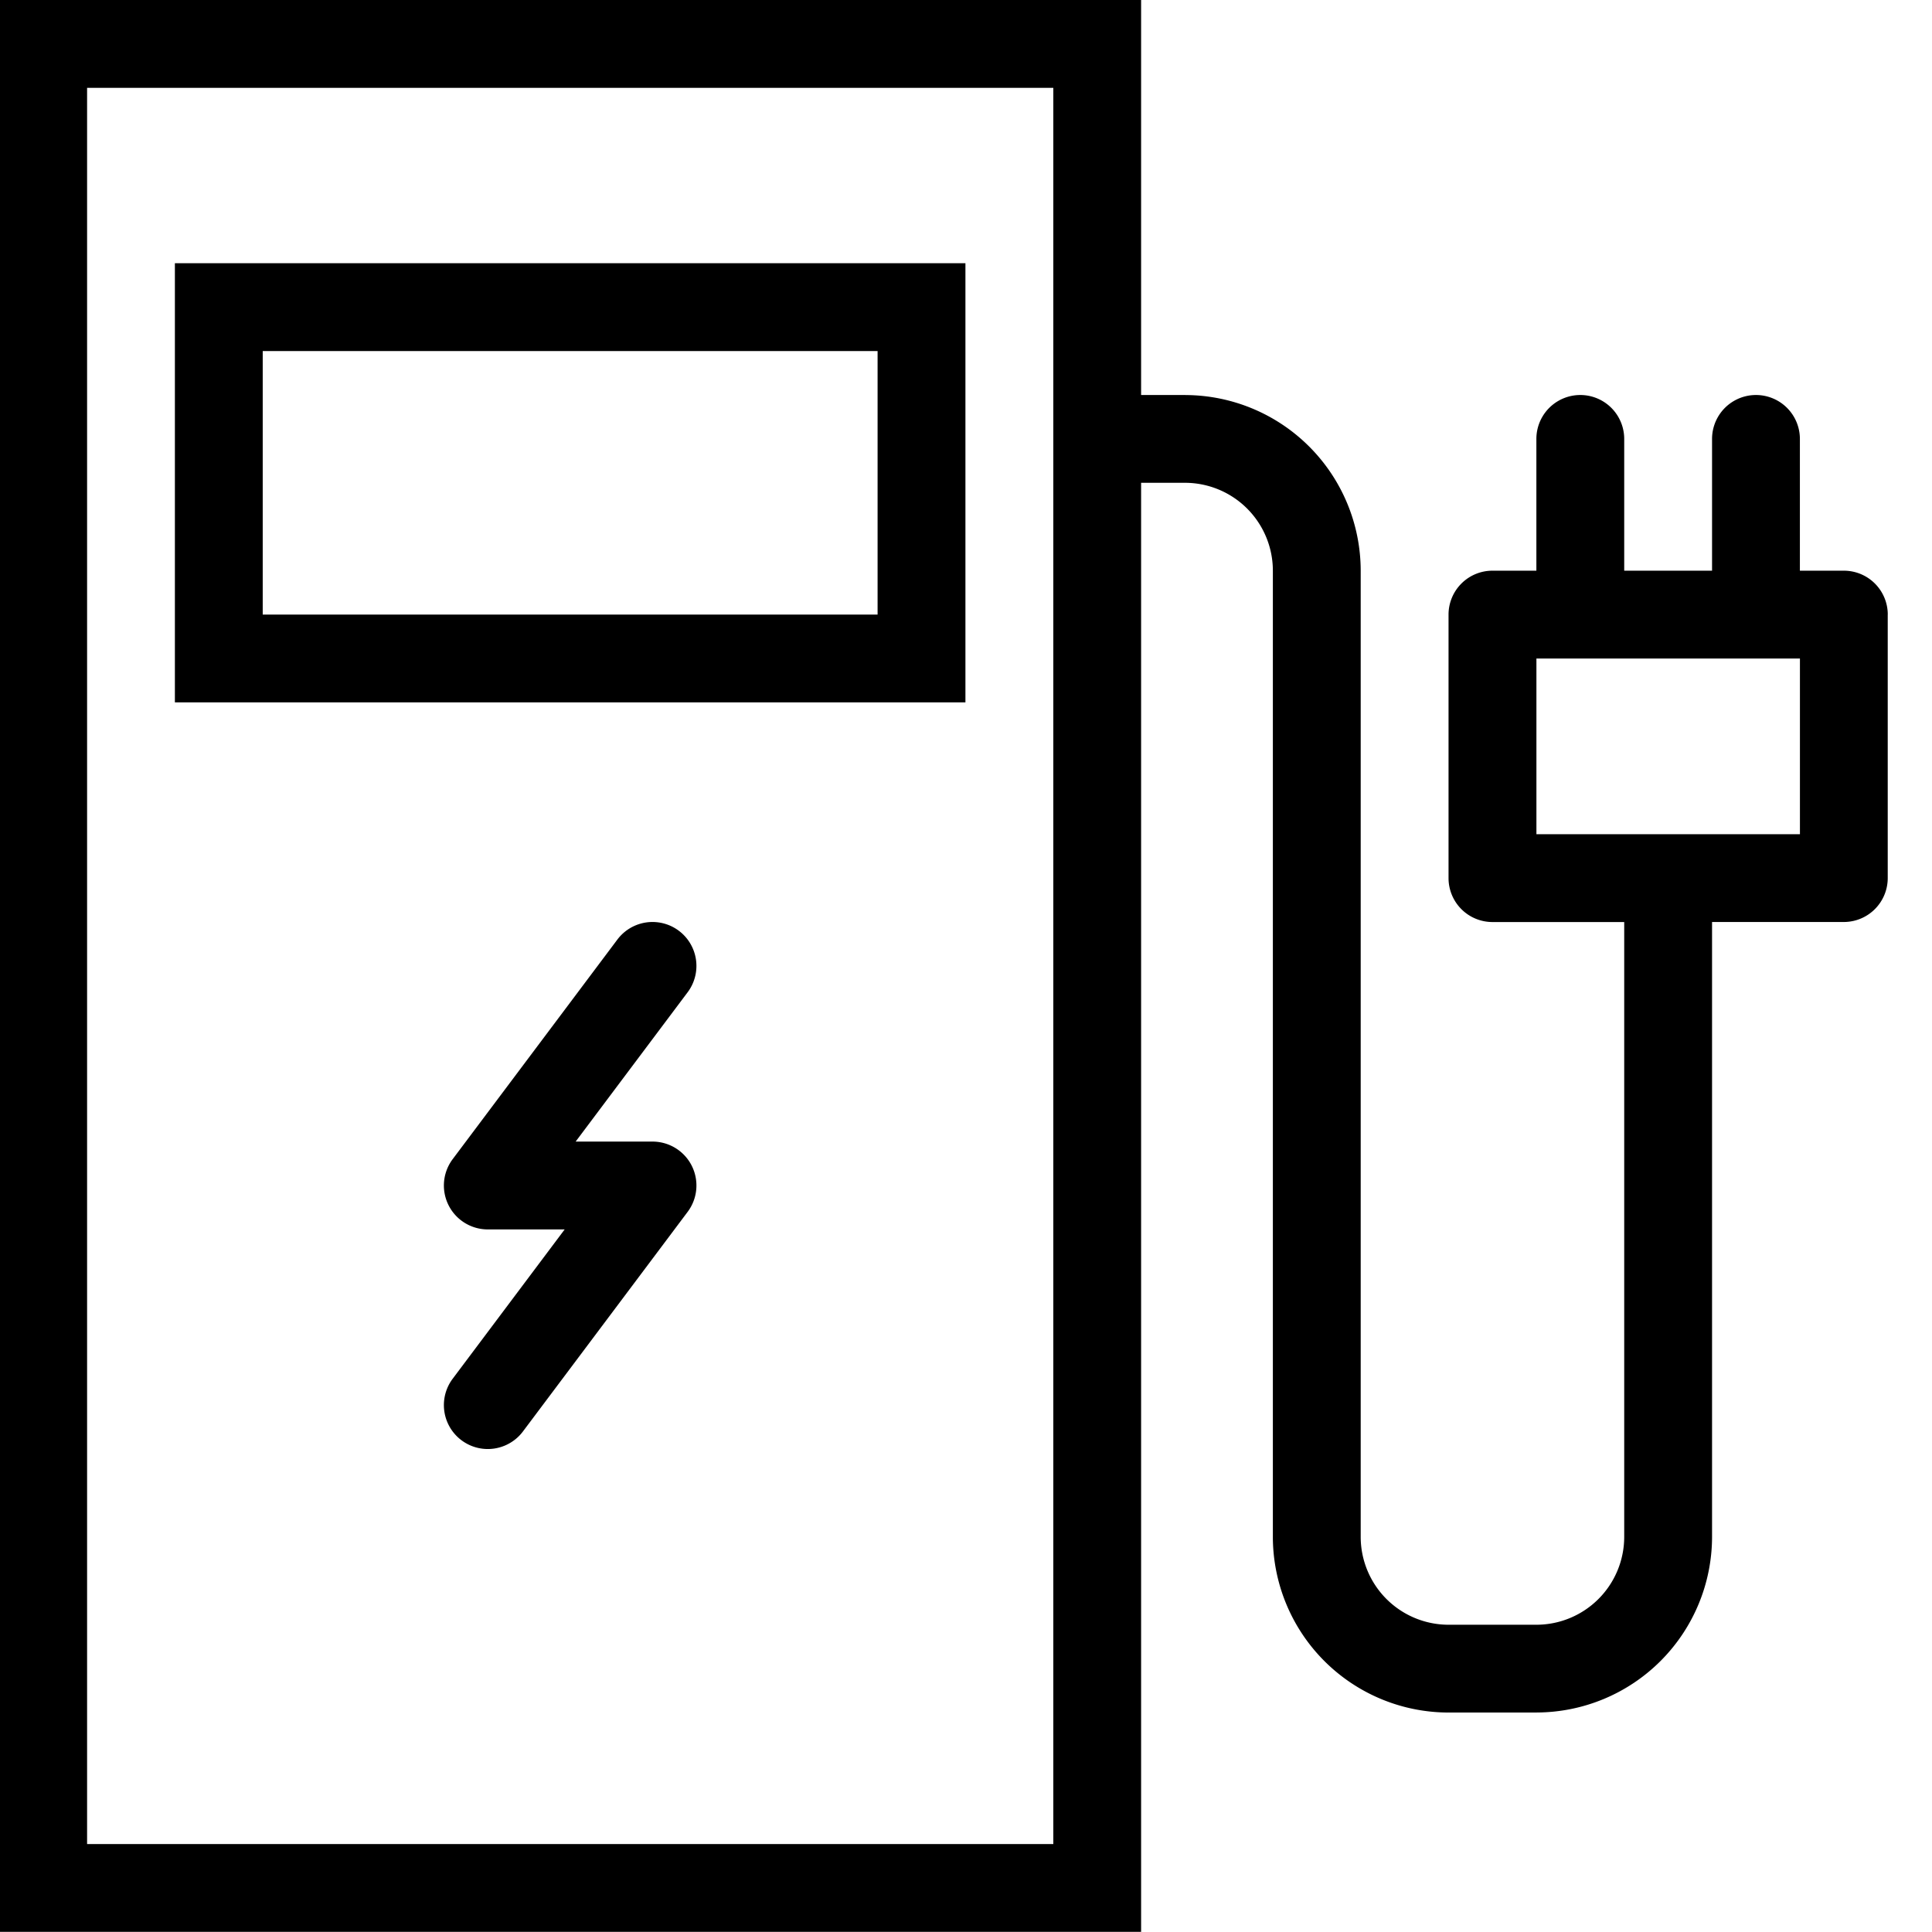 <svg id="Layer_1" data-name="Layer 1" xmlns="http://www.w3.org/2000/svg" xmlns:xlink="http://www.w3.org/1999/xlink" viewBox="0 0 43.99 43.987"><defs><style>.cls-1{fill:none;clip-rule:evenodd;}.cls-2{clip-path:url(#clip-path);}</style><clipPath id="clip-path"><path class="cls-1" d="M-722.235,222.05a33.754,33.754,0,0,1,33.817,33.613,33.755,33.755,0,0,1-33.817,33.616,33.754,33.754,0,0,1-33.814-33.616,33.754,33.754,0,0,1,33.814-33.613m0-8.382a42.121,42.121,0,0,0-42.246,41.996,42.122,42.122,0,0,0,42.246,41.998,42.122,42.122,0,0,0,42.249-41.998A42.122,42.122,0,0,0-722.235,213.668"/></clipPath></defs><path d="M15.752,26.546a1.001,1.001,0,0,1-.095,1.047l-3.75,5a1.0 1,0,0,1-1.6-1.2l2.55-3.4h-1.75a1.0 1,0,0,1-.8-1.6l3.75-5a1.0 1,0,0,1,1.6,1.2l-2.55,3.4h1.75A1,1,0,0,1,15.752,26.546Zm6.23-10.553h-18v-10h18Zm-2-8h-14v6h14Zm23,6v6a1.0 1,0,0,1-1,1h-3v14a4.004,4.004,0,0,1-3.99,3.999v.001h-2v-.002l-.01.002a4.004,4.004,0,0,1-4-4v-22a2.002,2.002,0,0,0-2-2h-1V43.987h-26V0h26V8.994h1.01v.001a4.004,4.004,0,0,1,3.99,3.999v22a2.002,2.002,0,0,0,2,2h2a2.002,2.002,0,0,0,2-2v-14h-3a1.0 1,0,0,1-1-1v-6a1.0 1,0,0,1,1-1h1v-3a1,1,0,1,1,2,0v3h2v-3a1,1,0,1,1,2,0v3h1A1.0 1,0,0,1,42.983,13.994ZM23.983,2h-22v39.987h22Zm17,12.994h-6v4h6Z"/></svg>